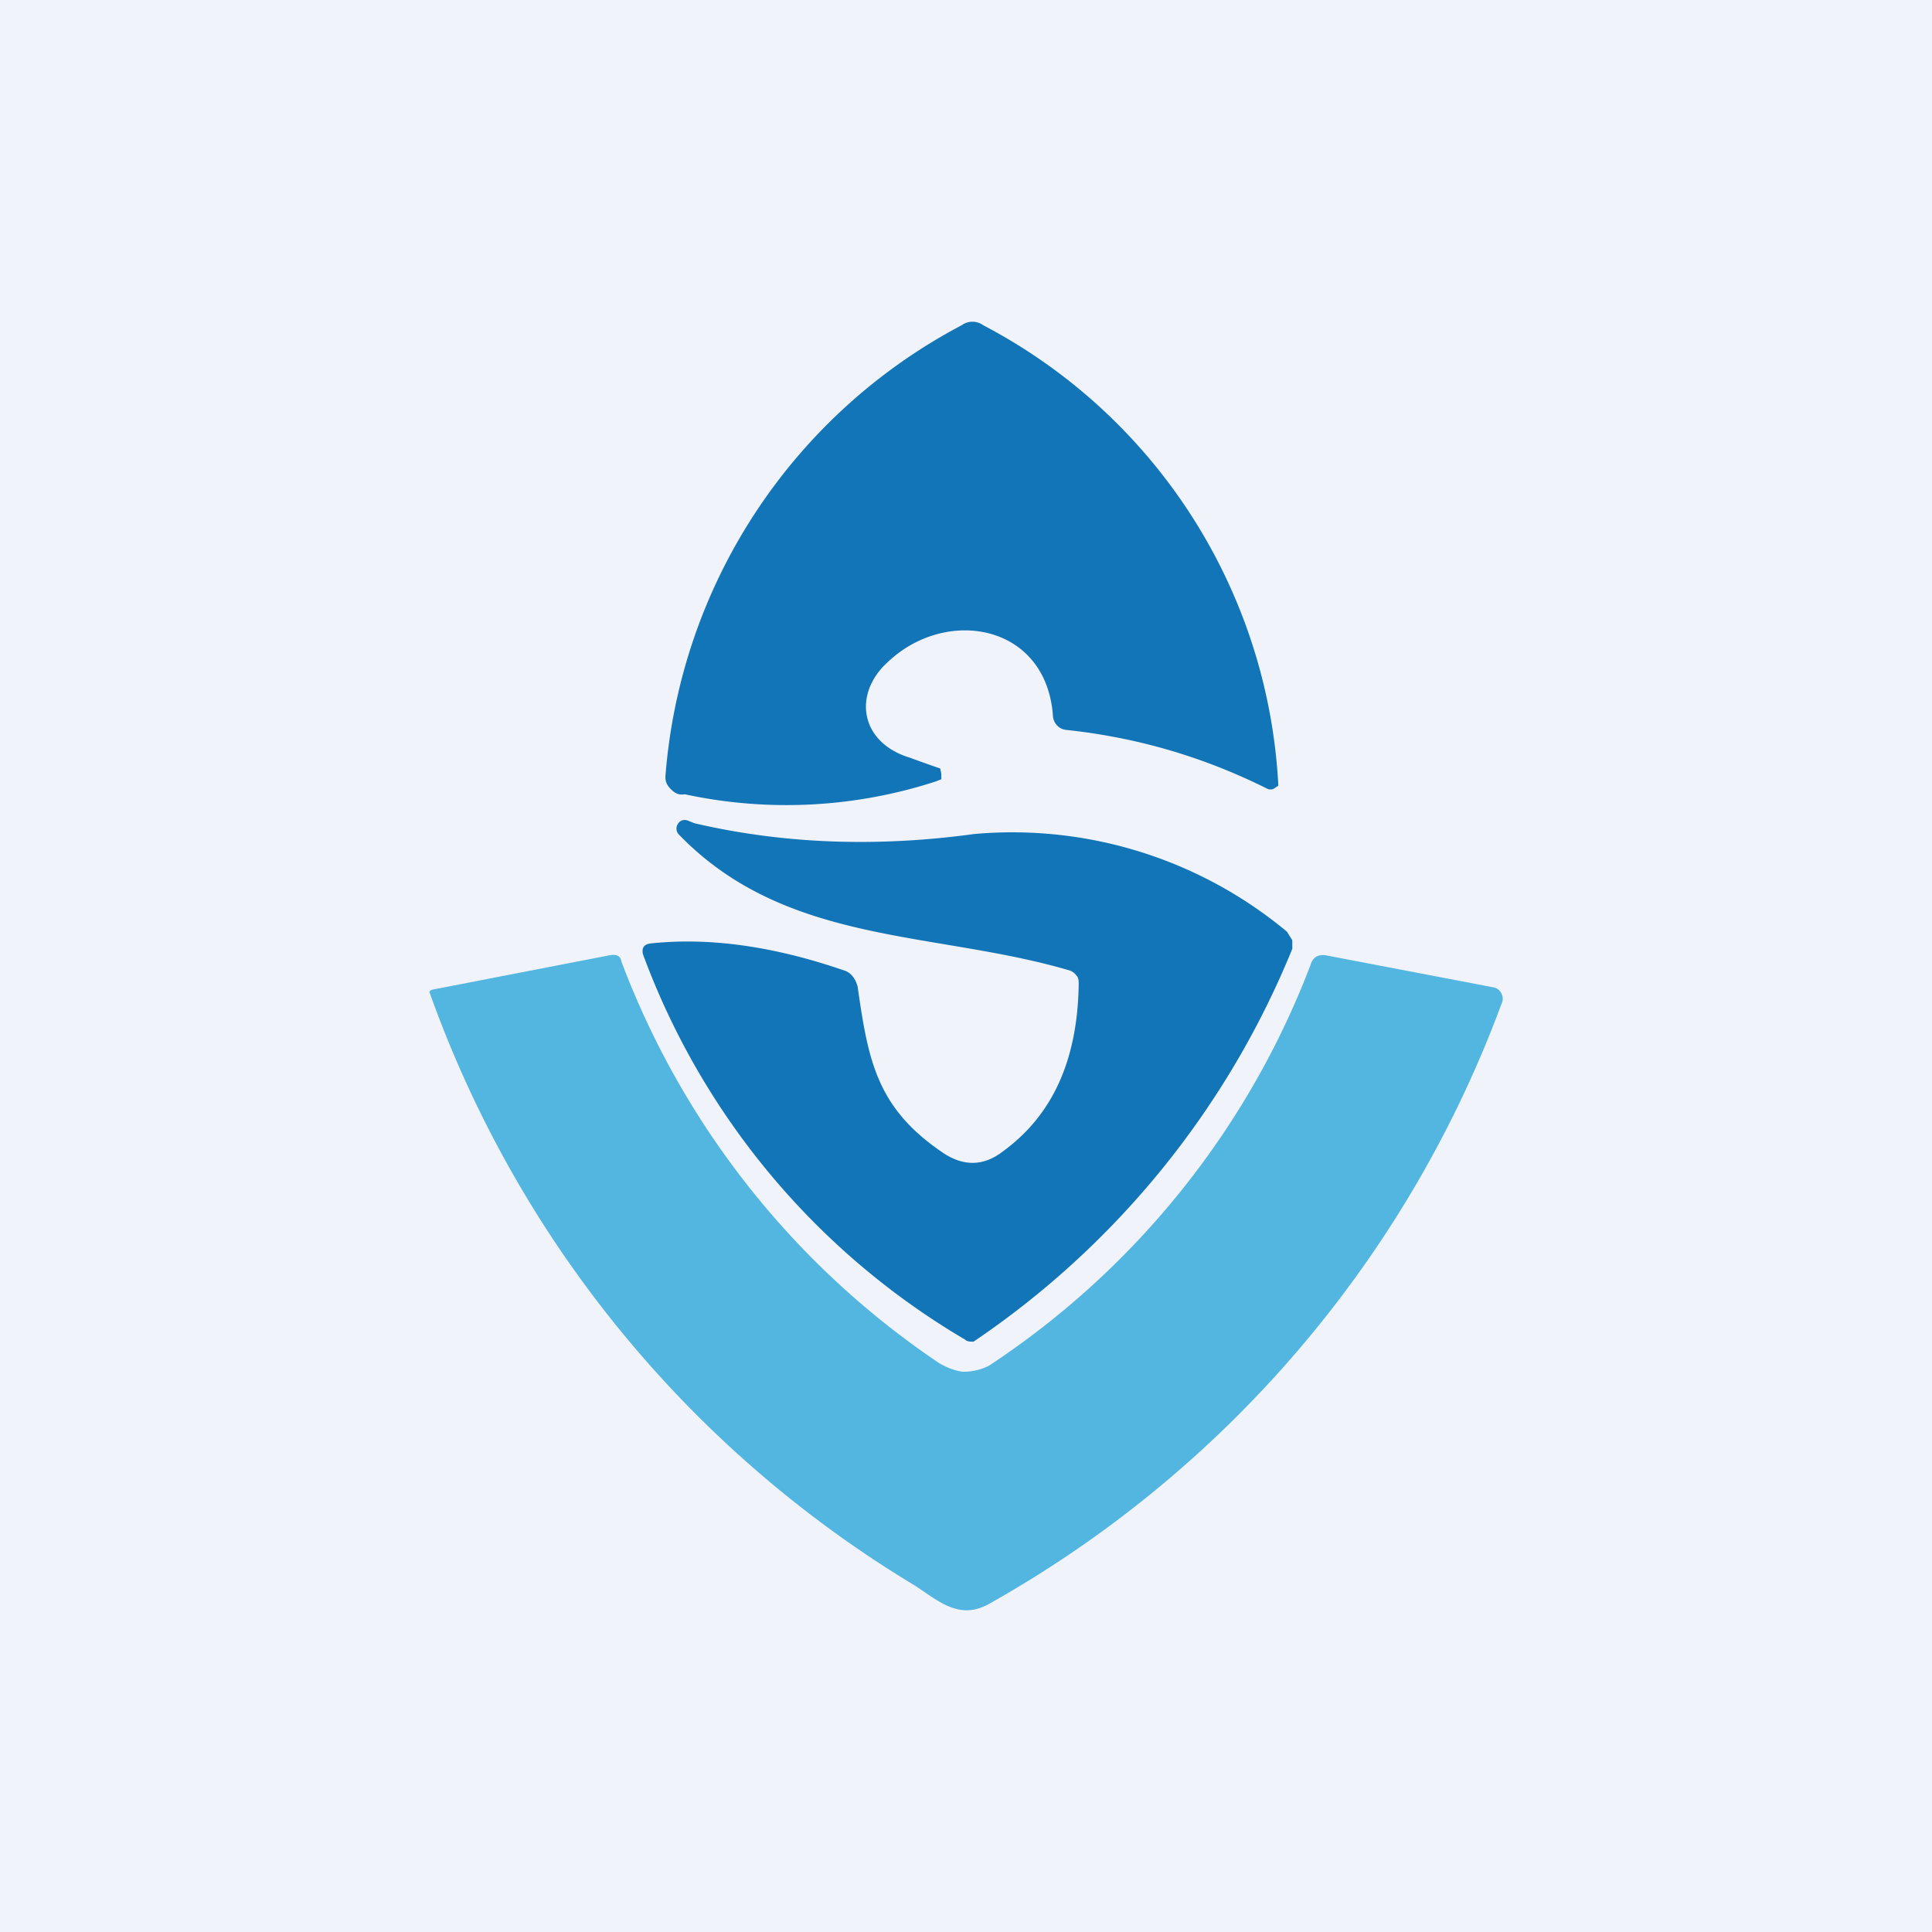<!-- by TradingView --><svg width="18" height="18" viewBox="0 0 18 18" xmlns="http://www.w3.org/2000/svg"><path fill="#F0F3FA" d="M0 0h18v18H0z"/><path d="M6.38 7.4c-.06.01-.1-.01-.15-.07a.14.14 0 0 1-.03-.1 5.2 5.2 0 0 1 2.76-4.2.17.17 0 0 1 .2 0 5.14 5.14 0 0 1 2.75 4.29l-.03.02a.07.07 0 0 1-.07.01c-.6-.3-1.22-.48-1.88-.55a.13.13 0 0 1-.08-.04.14.14 0 0 1-.04-.09c-.06-.85-.98-1.02-1.53-.51-.34.3-.27.76.2.9a11.67 11.67 0 0 0 .28.1l.01.05v.05l-.05.02a4.5 4.5 0 0 1-2.34.12ZM6.47 7.67c.86.2 1.73.22 2.61.1a4 4 0 0 1 2.91.91l.05.08v.08a8.1 8.1 0 0 1-2.97 3.66c-.03 0-.06 0-.08-.02a6.96 6.96 0 0 1-3-3.59c-.01-.05 0-.09.07-.1.56-.06 1.16.03 1.8.25.07.02.11.08.13.15.1.7.18 1.14.81 1.56.19.12.37.11.54-.02.47-.34.7-.86.71-1.56 0-.03 0-.06-.02-.08a.13.13 0 0 0-.07-.05c-1.26-.37-2.64-.23-3.64-1.27a.08.08 0 0 1 0-.1c.02-.03.06-.04.1-.02l.05.02Z" fill="#1275B7"/><path d="M8.98 12.78c.08 0 .17-.02.24-.06a7.8 7.8 0 0 0 2.99-3.73c.02-.07.07-.1.14-.09l1.57.3a.1.1 0 0 1 .07.06.1.1 0 0 1 0 .09 10.64 10.64 0 0 1-4.77 5.59c-.28.16-.47-.02-.7-.17A10.6 10.6 0 0 1 4 9.24a.05.05 0 0 1 .03-.02l1.65-.32c.06-.01.1 0 .11.06a7.84 7.84 0 0 0 2.96 3.74c.07.04.14.07.22.08Z" fill="#52B6E1"/></svg>